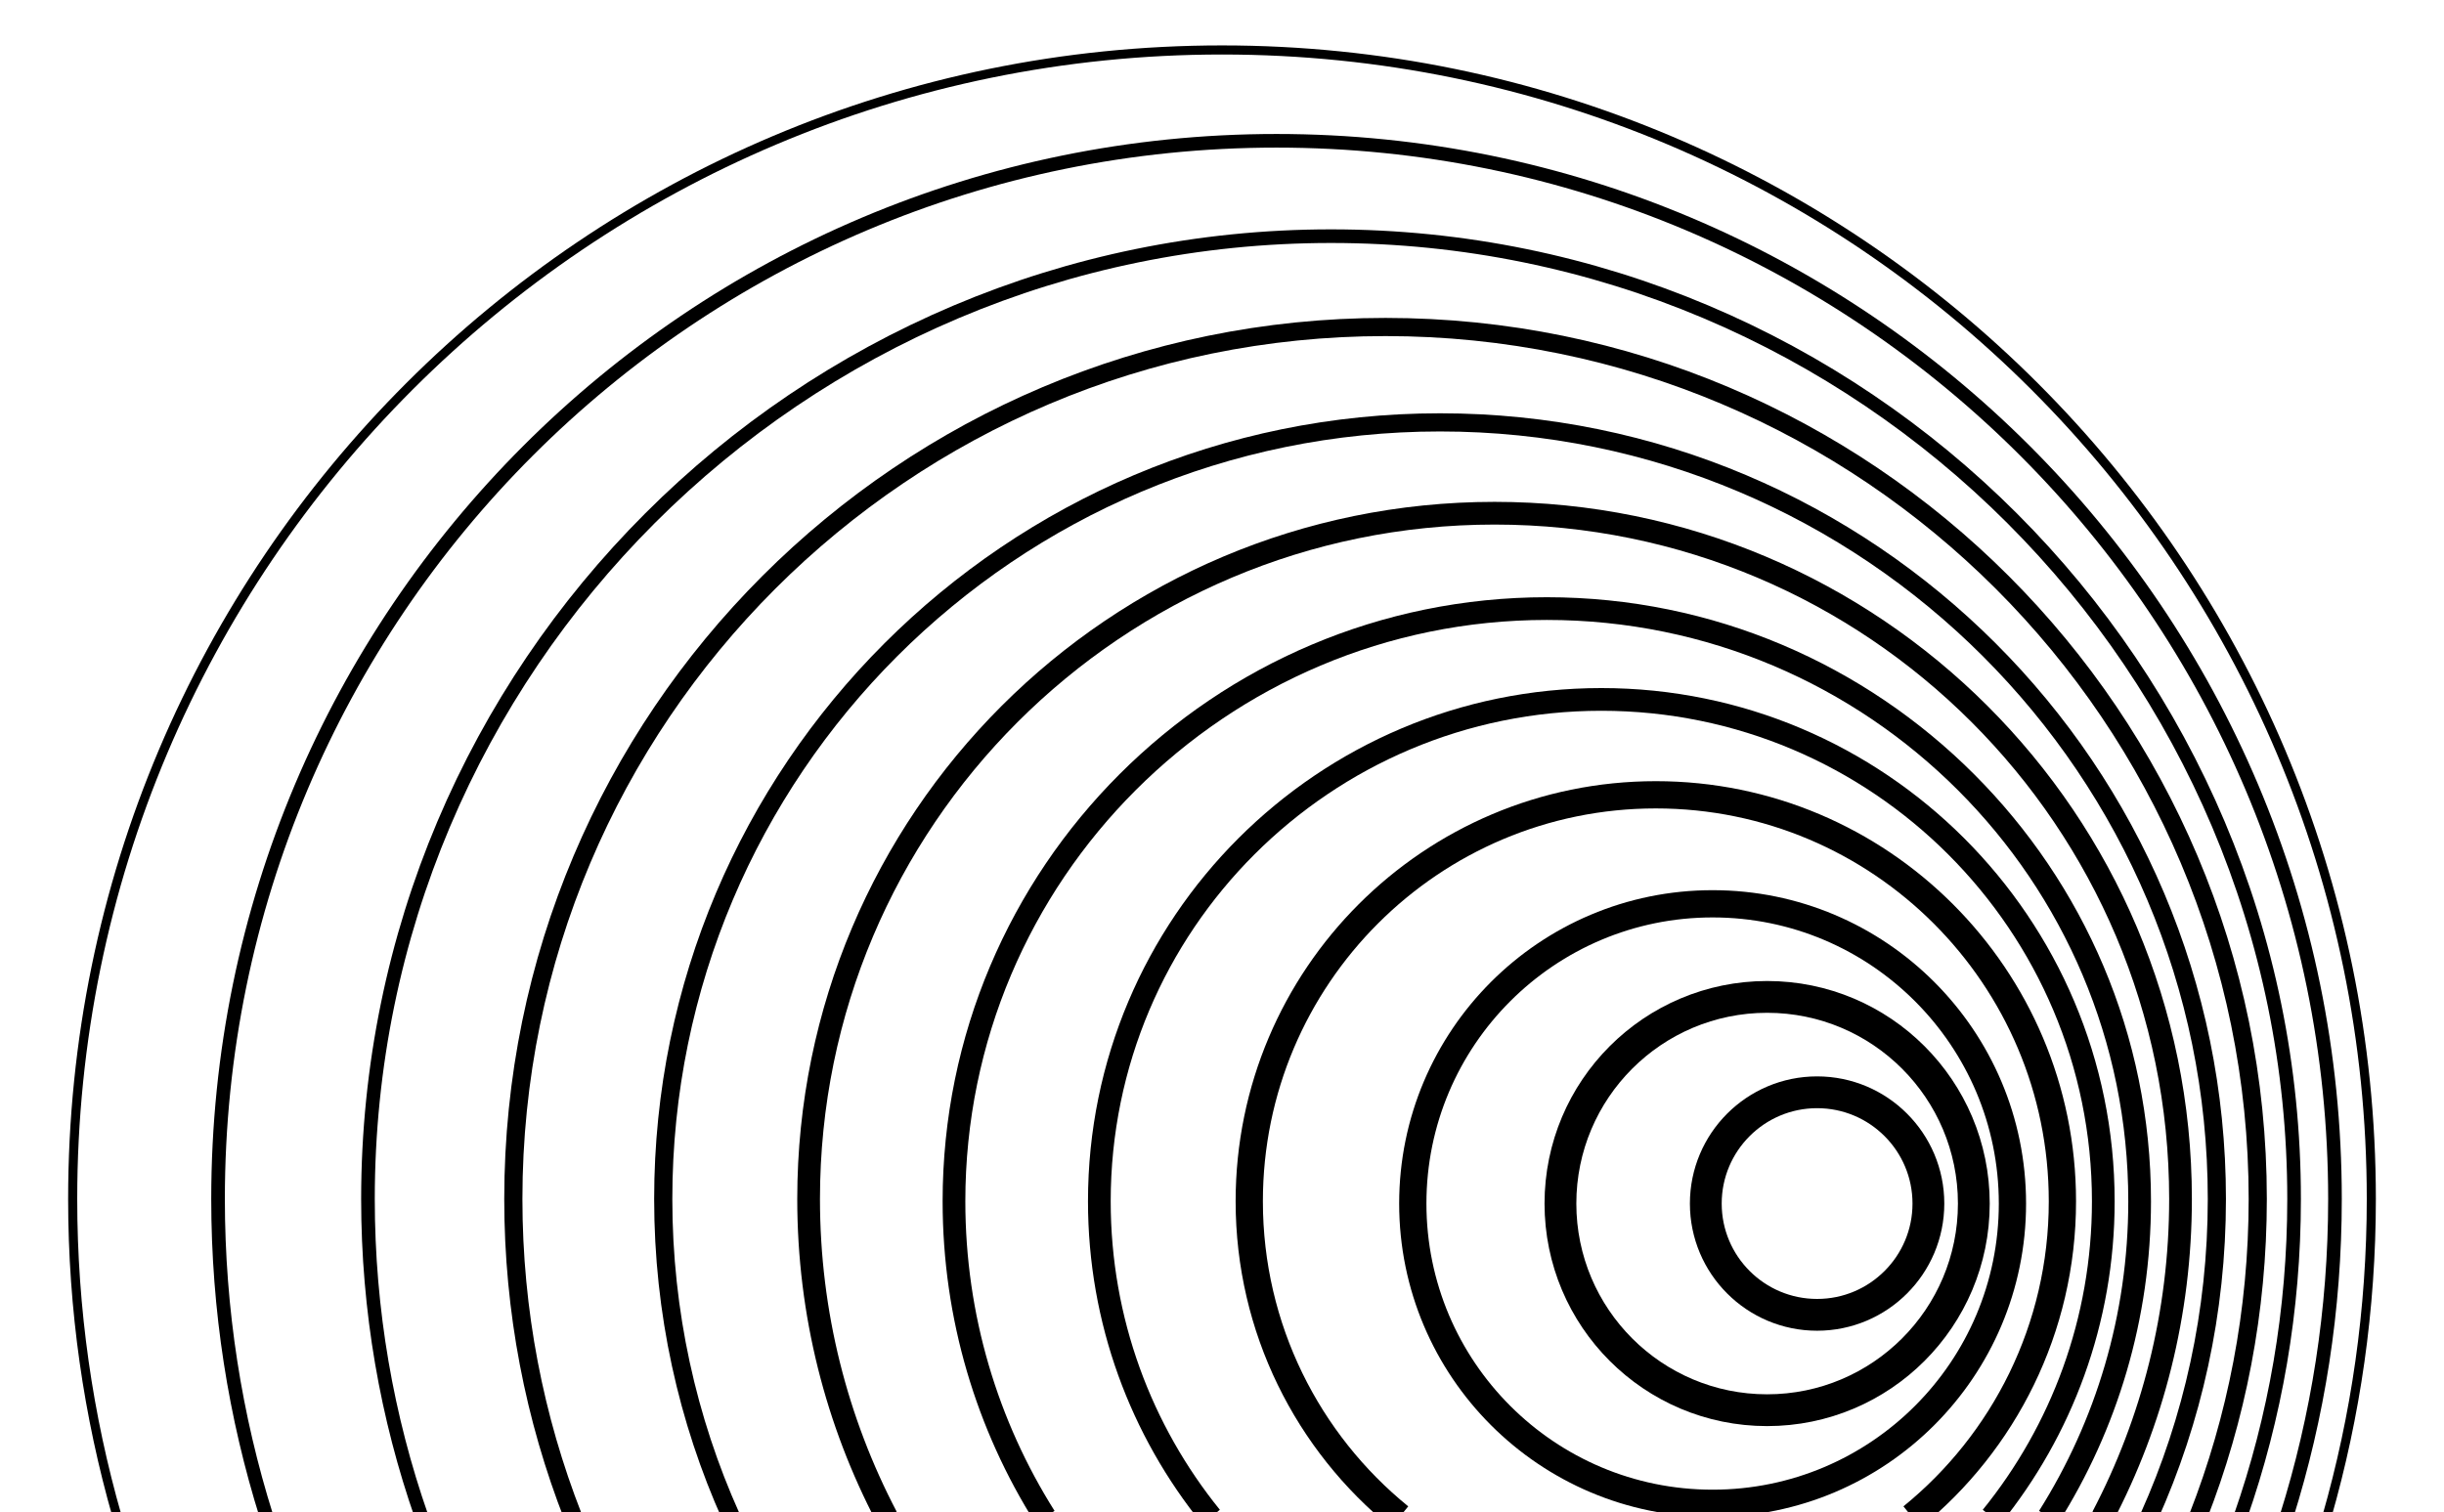 <svg width="538" height="333" viewBox="0 0 538 333" fill="none" xmlns="http://www.w3.org/2000/svg">
<g clip-path="url(#clip0_3620_15875)">
<path d="M512.191 334C518.579 311.77 522 288.284 522 264C522 124.272 408.728 11 269 11C129.272 11 16 124.272 16 264C16 288.284 19.421 311.77 25.809 334" stroke="black" stroke-width="2"/>
<circle cx="400" cy="265" r="24.5" stroke="black" stroke-width="7"/>
<circle cx="389" cy="265" r="45.5" stroke="black" stroke-width="7"/>
<path d="M443 265C443 301.451 413.451 331 377 331C340.549 331 311 301.451 311 265C311 228.549 340.549 199 377 199C413.451 199 443 228.549 443 265Z" stroke="black" stroke-width="6"/>
<path d="M420.896 334C441.094 317.59 454 292.552 454 264.5C454 215.071 413.929 175 364.5 175C315.071 175 275 215.071 275 264.5C275 292.552 287.906 317.59 308.104 334" stroke="black" stroke-width="6"/>
<path d="M438.412 334C453.788 315.016 463 290.834 463 264.5C463 203.473 413.527 154 352.5 154C291.473 154 242 203.473 242 264.5C242 290.834 251.212 315.016 266.588 334" stroke="black" stroke-width="5"/>
<path d="M450.974 334C463.66 313.877 471 290.046 471 264.5C471 192.427 412.573 134 340.5 134C268.427 134 210 192.427 210 264.5C210 290.046 217.34 313.877 230.026 334" stroke="black" stroke-width="5"/>
<path d="M462.829 334C473.796 313.076 480 289.262 480 264C480 180.605 412.395 113 329 113C245.605 113 178 180.605 178 264C178 289.262 184.204 313.076 195.171 334" stroke="black" stroke-width="5"/>
<path d="M473.062 334C482.661 312.634 488 288.941 488 264C488 169.559 411.441 93 317 93C222.559 93 146 169.559 146 264C146 288.941 151.339 312.634 160.938 334" stroke="black" stroke-width="4"/>
<path d="M483.84 334C492.336 312.311 497 288.7 497 264C497 157.961 411.039 72 305 72C198.961 72 113 157.961 113 264C113 288.7 117.664 312.311 126.16 334" stroke="black" stroke-width="4"/>
<path d="M493.171 334C500.834 312.086 505 288.529 505 264C505 146.916 410.084 52 293 52C175.916 52 81 146.916 81 264C81 288.529 85.166 312.086 92.829 334" stroke="black" stroke-width="3"/>
<path d="M503.302 334C510.252 311.905 514 288.39 514 264C514 135.318 409.682 31 281 31C152.318 31 48 135.318 48 264C48 288.39 51.748 311.905 58.698 334" stroke="black" stroke-width="3"/>
</g>
<defs>
<clipPath id="clip0_3620_15875">
<rect width="538" height="333" fill="white"/>
</clipPath>
</defs>
</svg>
